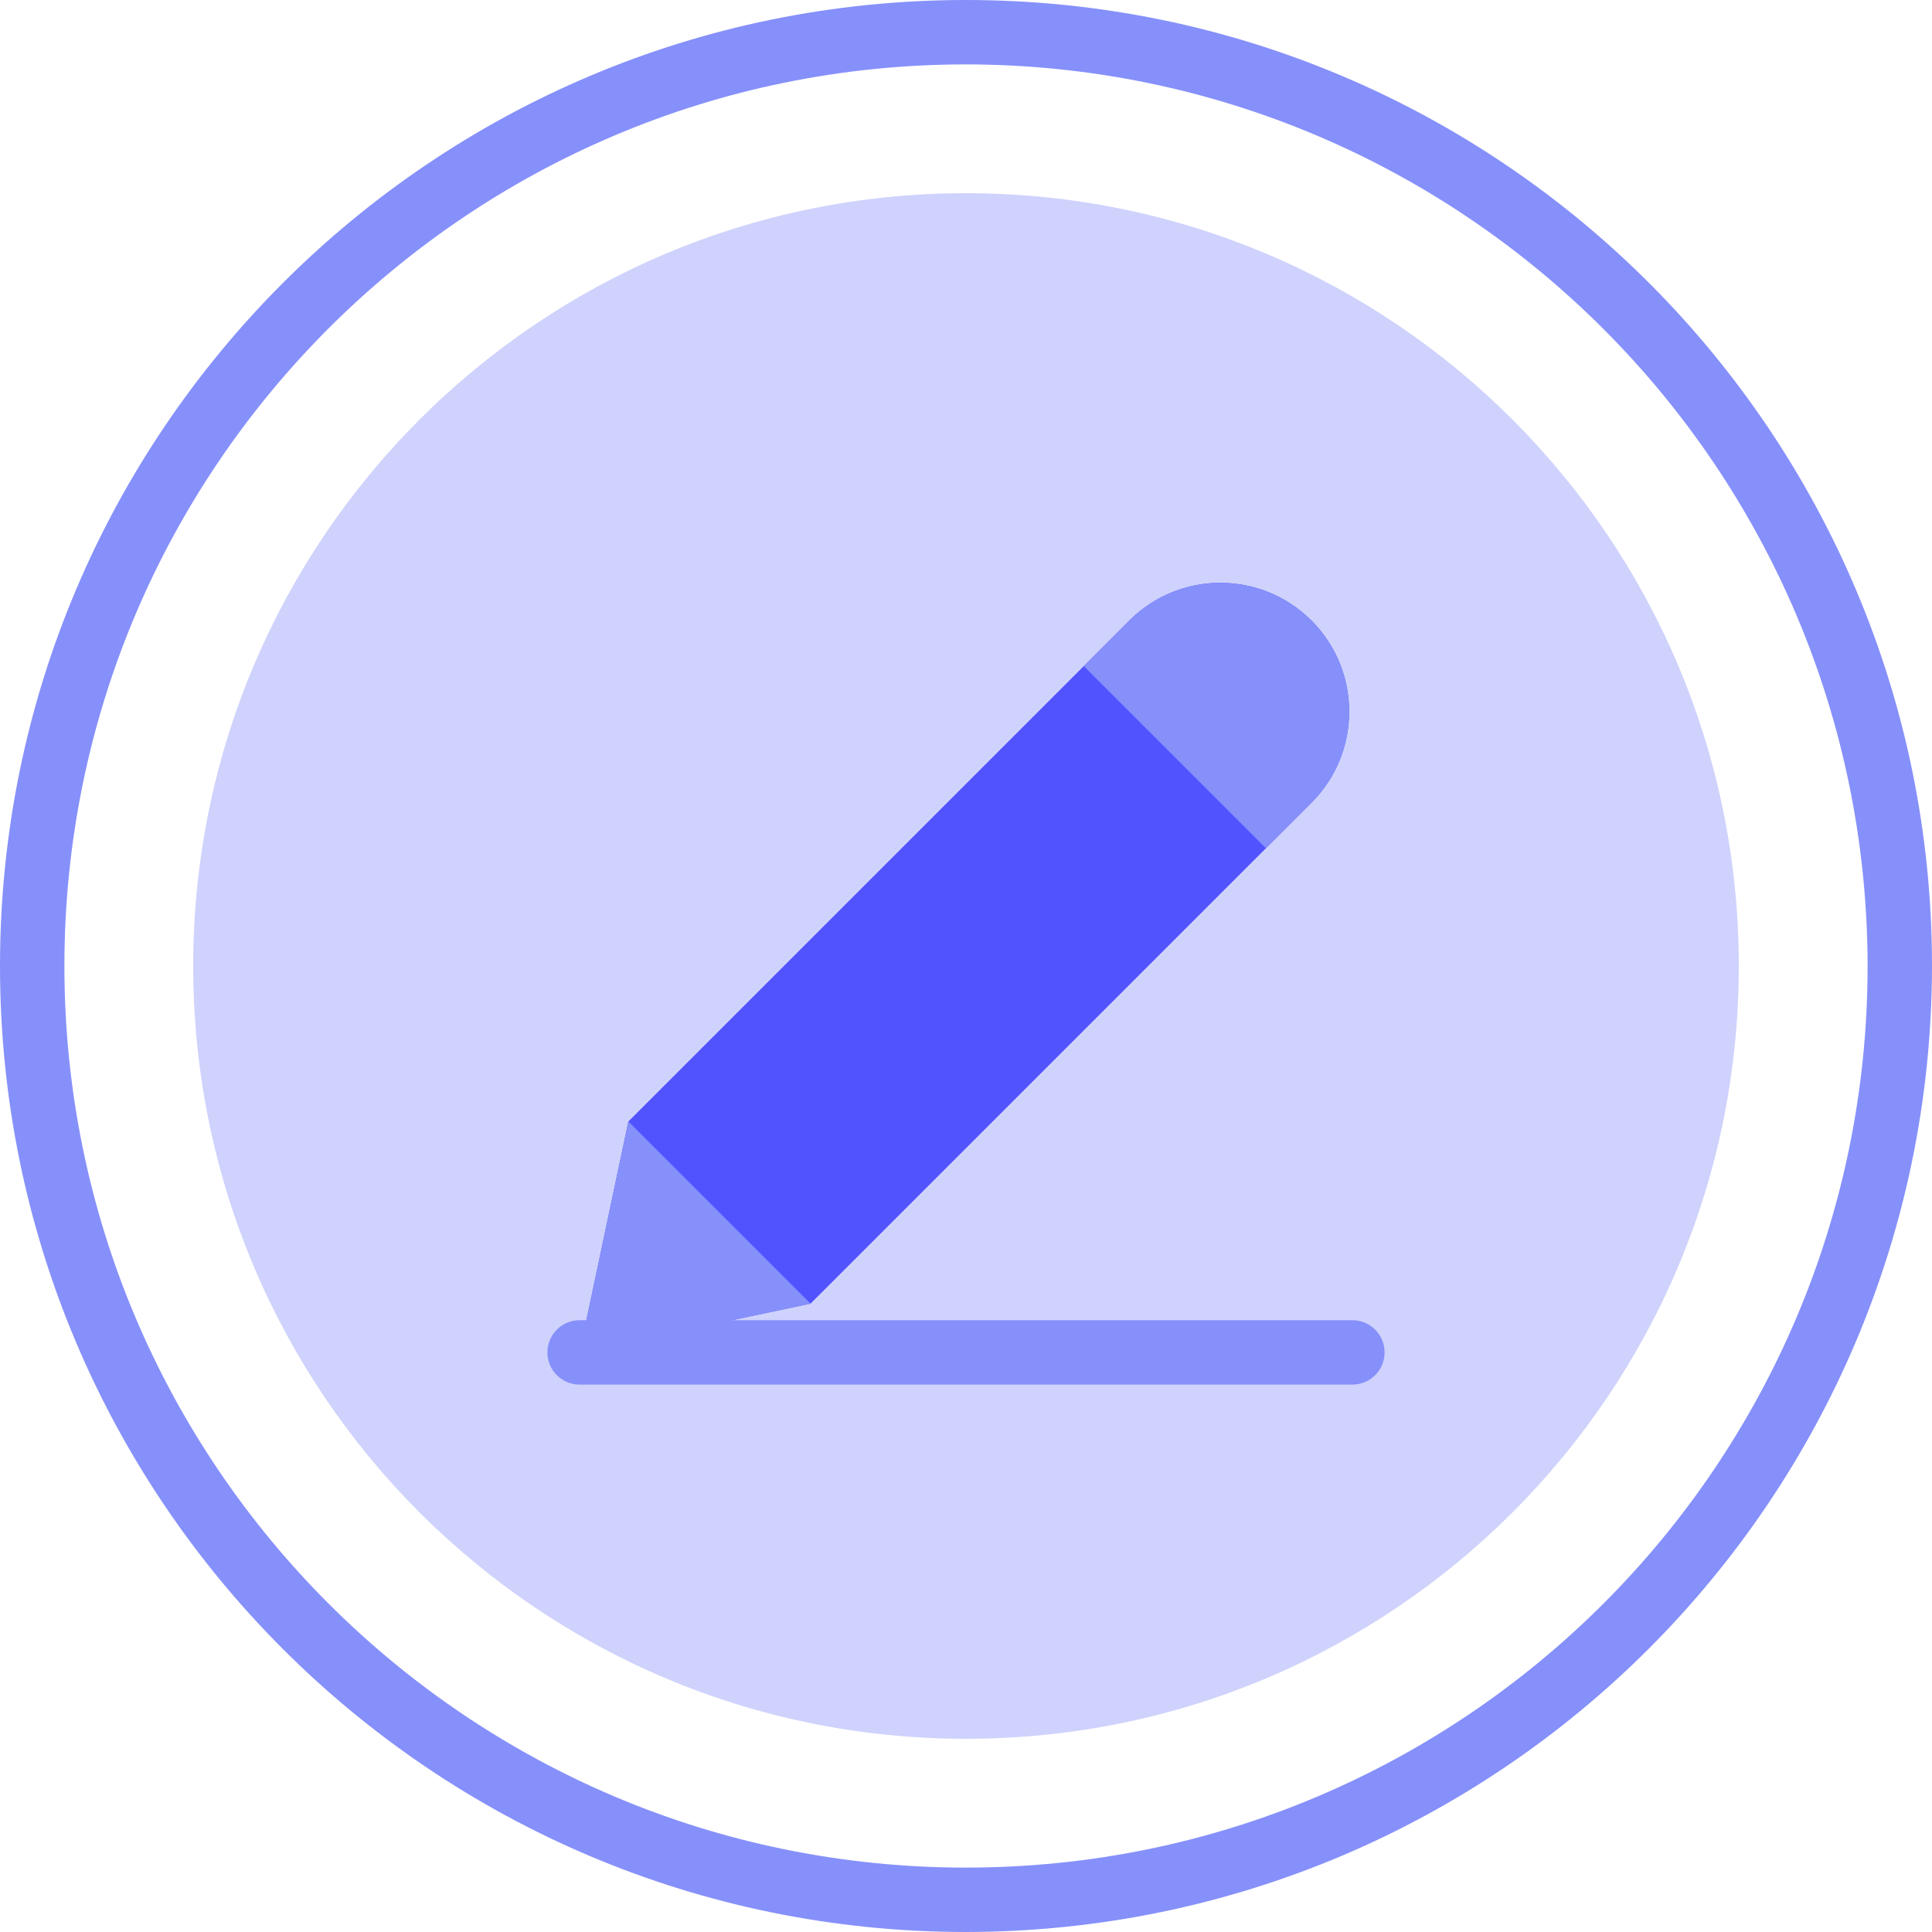 <svg height="480pt" viewBox="0 0 480 480" width="480pt" xmlns="http://www.w3.org/2000/svg"><path d="m432 240c0 106.039-85.961 192-192 192s-192-85.961-192-192 85.961-192 192-192 192 85.961 192 192zm0 0" fill="#cfd2fc"/><path d="m325.824 154.176c-12.496-12.496-32.758-12.496-45.258 0l-11.309 11.312-113.137 113.137-12.121 57.375 57.375-12.121 113.137-113.137 11.312-11.309c12.496-12.5 12.496-32.762 0-45.258zm0 0" fill="#5153ff"/><g fill="#8690fa"><path d="m240 480c-132.547 0-240-107.453-240-240s107.453-240 240-240 240 107.453 240 240c-.148 132.484-107.516 239.852-240 240zm0-464c-123.711 0-224 100.289-224 224s100.289 224 224 224 224-100.289 224-224c-.141-123.652-100.348-223.859-224-224zm0 0"/><path d="m156.121 278.625 45.254 45.254-57.375 12.121zm0 0"/><path d="m325.828 154.18c12.496 12.496 12.496 32.758 0 45.254l-11.312 11.316-45.258-45.258 11.316-11.312c12.496-12.496 32.758-12.496 45.254 0zm0 0"/><path d="m336 344h-192c-4.418 0-8-3.582-8-8s3.582-8 8-8h192c4.418 0 8 3.582 8 8s-3.582 8-8 8zm0 0"/></g></svg>